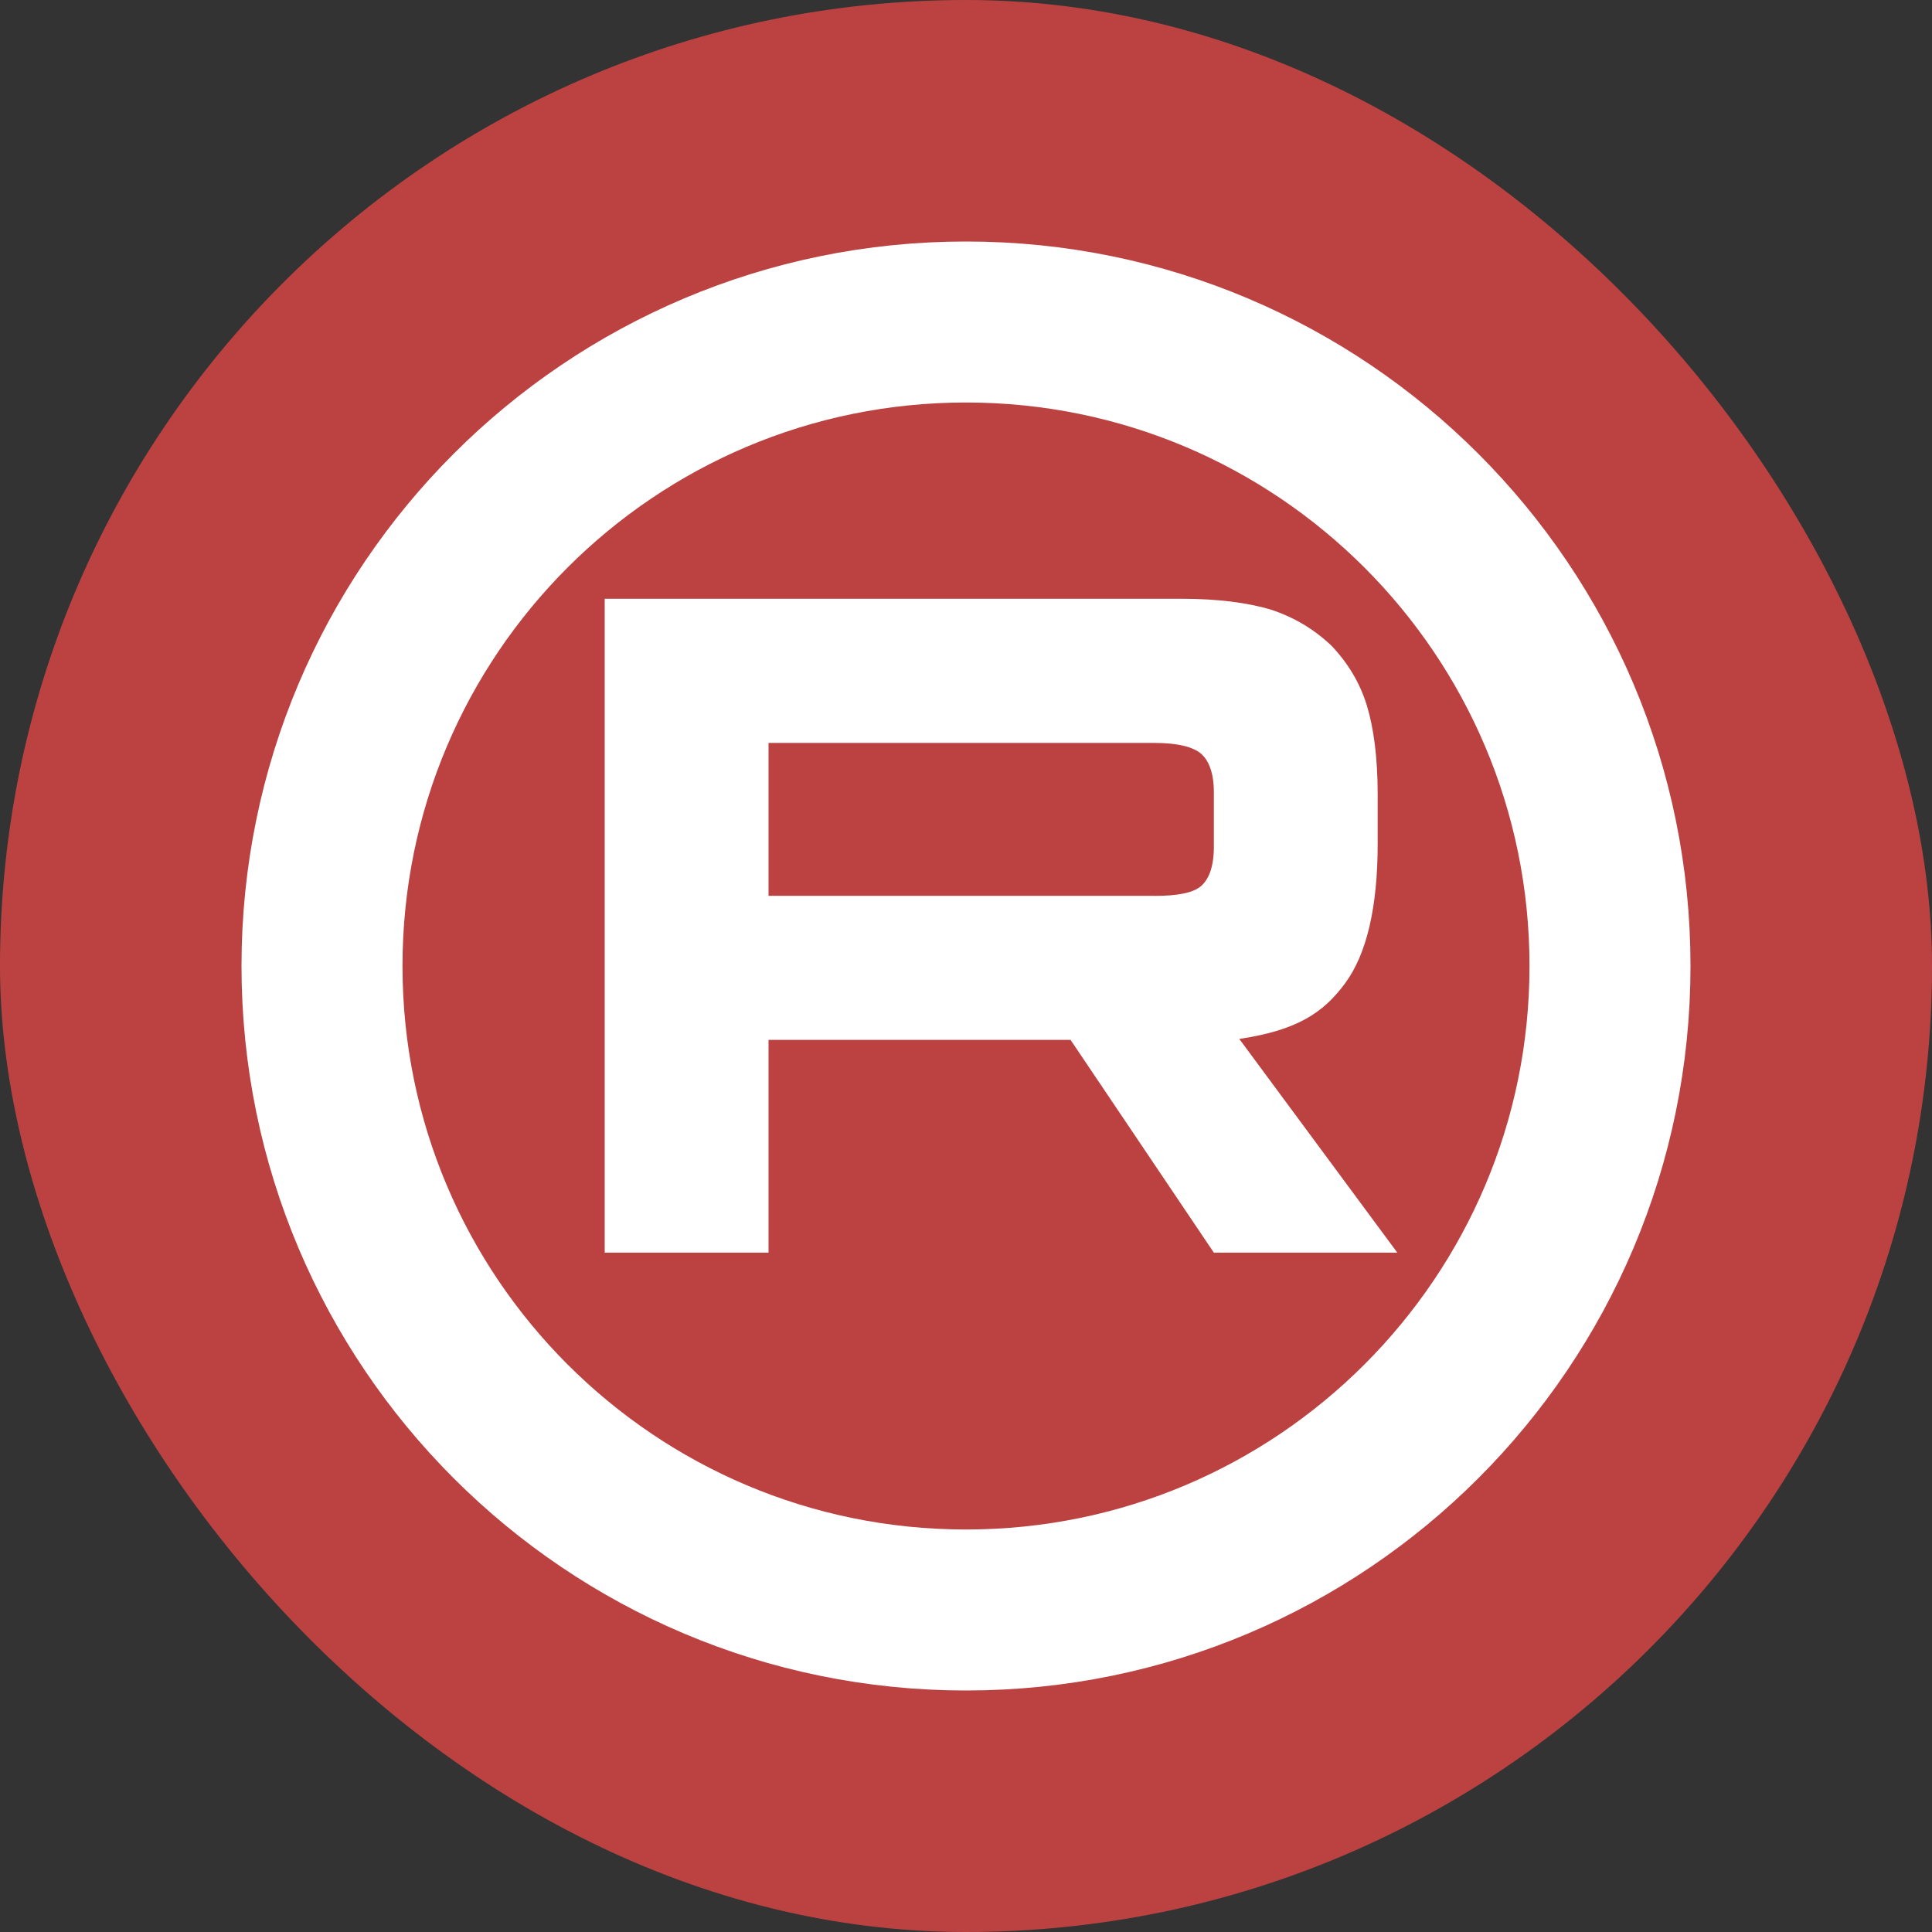 <svg width="24" height="24" viewBox="0 0 24 24" fill="none" xmlns="http://www.w3.org/2000/svg">
<rect x="0" y="0" width="24" height="24" fill="#333333" stroke="none"/>
<rect width="24" height="24" rx="12" fill="#BC4242"/>
<path d="M20 12C20 7.582 16.418 4 12 4C7.582 4 4 7.582 4 12C4 16.418 7.582 20 12 20C16.418 20 20 16.418 20 12Z" stroke="white" stroke-width="2"/>
<path d="M14.347 11.128H9.547V9.229H14.347C14.627 9.229 14.822 9.278 14.92 9.363C15.018 9.448 15.079 9.607 15.079 9.838V10.52C15.079 10.764 15.018 10.922 14.92 11.007C14.822 11.092 14.627 11.129 14.347 11.129V11.128ZM14.676 7.438H7.512V15.561H9.547V12.918H13.299L15.079 15.561H17.358L15.395 12.906C16.119 12.798 16.444 12.577 16.712 12.211C16.98 11.846 17.114 11.262 17.114 10.482V9.873C17.114 9.41 17.065 9.045 16.98 8.765C16.894 8.485 16.748 8.241 16.541 8.022C16.322 7.815 16.078 7.669 15.785 7.572C15.492 7.486 15.127 7.438 14.676 7.438V7.438Z" fill="white"/>
</svg>
